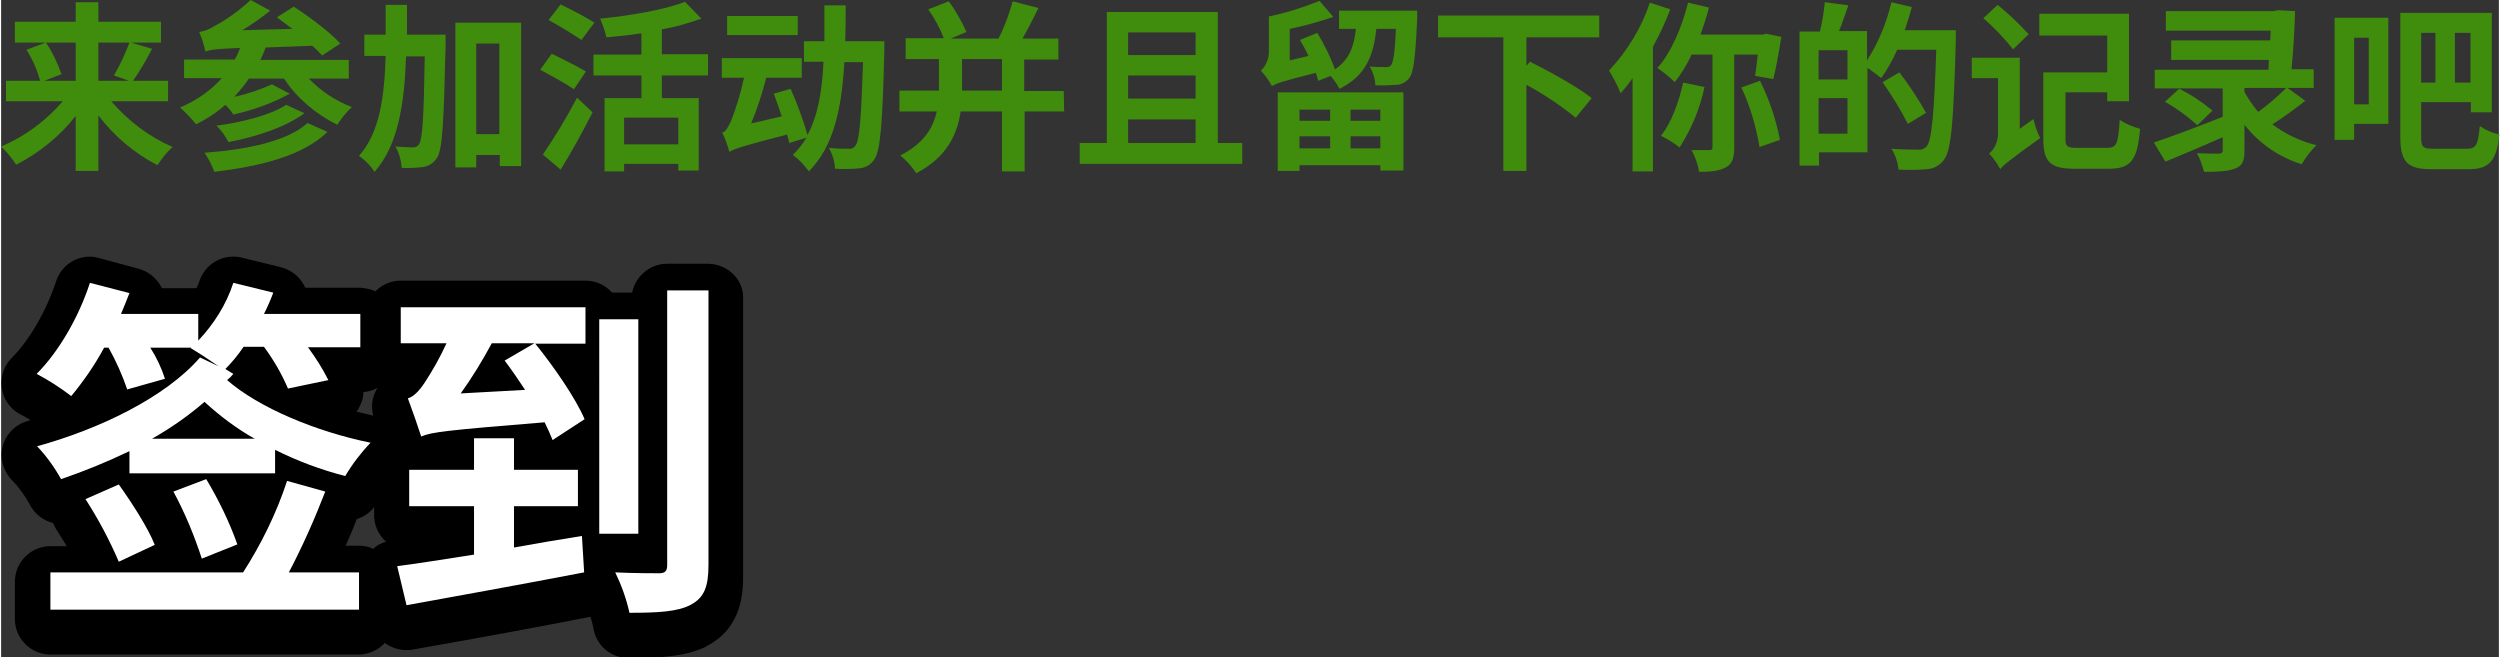 <svg version="1.1" xmlns="http://www.w3.org/2000/svg" viewBox="0 0 562.5 148" width="563" height="148">
<rect x="0" y="0" width="562.5" height="148" fill="#333333" stroke="none"/>
<style type="text/css">
	.st0{fill:#408C0D;}
	.st1{fill:#FFF;}
</style>
<path class="st0" d="M24.8,22.8c3.8,4.4,8.5,8,13.8,10.3c-1.3,1.2-2.4,2.6-3.4,4.1c-5.2-2.7-9.7-6.5-13.3-11.2v12.5h-5.1V26.1
	c-3.6,4.6-8.2,8.3-13.4,11c-1-1.5-2.1-2.9-3.4-4.1c5.4-2.3,10.1-5.8,13.9-10.2H1.1v-4.6h7.7c-0.7-2.5-1.7-4.8-3.1-7L10,9.6H3.1V4.9
	h13.7V0.5h5.1v4.4H36v4.7h-6.7L34,11c-1.3,2.5-2.7,4.9-4.3,7.2h7.9v4.6L24.8,22.8z M10.1,9.6c1.5,2.2,2.6,4.6,3.5,7.1l-3.9,1.5h7.1
	V9.6H10.1z M21.9,9.6v8.6h6.9L25.4,17c1.4-2.4,2.5-4.8,3.5-7.4H21.9z"/>
<path class="st0" d="M69.3,17.7c2.7,2.8,6,5,9.7,6.4c-1.3,1.2-2.3,2.5-3.3,4c-4.8-2.4-9-5.9-12-10.4h-7.9c-1,1.5-2.1,2.8-3.3,4.1
	c2.9-0.6,5.8-1.6,8.5-2.8l4,2.1c-4,2.2-8.3,3.7-12.7,4.7c-0.5-0.8-1.1-1.5-1.8-2.2c-2,1.8-4.2,3.2-6.6,4.4c-1.1-1.4-2.3-2.6-3.6-3.8
	c3.6-1.5,6.8-3.7,9.4-6.6h-8.5v-4.2h11.4c0.5-0.8,0.9-1.7,1.2-2.6c-5.3,0.2-6.7,0.4-7.8,0.8c-0.3-1.5-0.8-3-1.4-4.4
	C46,7,47,6.5,48,5.9c3-1.6,5.7-3.6,8.2-5.9l4.4,2.4c-2,1.6-4.1,3.1-6.3,4.4l11.3-0.3c-1.2-0.9-2.4-1.8-3.5-2.6l3.8-2.4
	c3.6,2.3,8.2,5.8,10.5,8.3l-4.1,2.7c-0.7-0.8-1.5-1.5-2.2-2.2l-10.5,0.4c-0.4,1-0.8,1.9-1.2,2.8h19.9v4.2L69.3,17.7z M73.5,29.7
	c-5.6,5.4-14.9,7.7-25.5,9c-0.5-1.5-1.3-3-2.2-4.3c9.6-0.7,18.7-2.6,23.2-6.7L73.5,29.7z M68.3,25.5C64,28.7,57.4,30.8,51.2,32
	c-0.7-1.4-1.6-2.6-2.7-3.7c5.5-0.7,12.3-2.4,15.7-4.7L68.3,25.5z"/>
<path class="st0" d="M100.1,7.8c0,0,0,1.6,0,2.2c-0.4,17.4-0.7,23.6-1.9,25.5c-0.7,1.1-1.8,1.9-3.1,2.1c-1.6,0.2-3.3,0.3-4.9,0.2
	c-0.1-1.7-0.6-3.4-1.4-4.8c1.6,0.1,3.1,0.2,3.9,0.2c0.6,0,1.1-0.2,1.4-0.7c0.8-1.1,1.1-6.2,1.3-19.8h-4.2c-0.4,10.9-1.8,20-7.1,26
	c-0.9-1.4-2.1-2.6-3.5-3.6c4.6-5.2,5.7-13,6-22.5h-4.8V7.8h4.8c0-2.2,0-4.4,0-6.7h4.8c0,2.3,0,4.5,0,6.7H100.1z M117.1,5.1v32.3
	h-4.8v-2.5H107v2.8h-4.7V5.1H117.1z M112.2,30.2V9.8H107v20.4H112.2z"/>
<path class="st0" d="M129,20.1c-1.7-1.2-5.2-3.1-7.6-4.4l2.6-3.6c2.2,1.1,5.9,2.9,7.7,4L129,20.1z M122,34.8
	c2.8-4.1,5.4-8.4,7.7-12.8l3.5,3.3c-2.2,4.3-4.7,8.9-7.2,12.9L122,34.8z M130.7,9c-2.4-1.6-4.9-3.1-7.4-4.5L126,1
	c2.3,1.1,5.8,2.9,7.6,4.1L130.7,9z M148.8,17v5.1h8.3v16.3h-4.6v-1.5h-12.2v1.7h-4.4V22.1h8.3V17h-10.8v-4.7h10.8V7.5
	c-2.6,0.4-5.4,0.7-7.9,0.9c-0.3-1.4-0.8-2.8-1.4-4.2c6.9-0.7,14.6-2,19.1-3.8l3.7,3.8c-2.9,1-5.8,1.9-8.9,2.4v5.6h10.4V17H148.8z
	 M152.5,26.5h-12.2v6h12.2V26.5z"/>
<path class="st0" d="M198.9,9.3c0,0,0,1.6,0,2.2c-0.4,16.4-0.9,22.4-2.2,24.3c-0.7,1.2-2,2-3.4,2.1c-1.8,0.2-3.6,0.2-5.5,0.1
	c-0.1-1.7-0.6-3.3-1.4-4.7c1.9,0.2,3.7,0.2,4.5,0.2c0.6,0.1,1.2-0.2,1.5-0.7c0.9-1.1,1.3-6,1.7-18.8h-4.2c-0.6,10.2-2.3,18.9-8,24.6
	c-1-1.4-2.2-2.7-3.6-3.7c1.2-1.2,2.2-2.5,3.1-3.9l-3.9,1.2c-0.1-0.5-0.3-1.2-0.5-1.9c-10.1,2.6-11.8,3.2-13,3.9
	c-0.4-1.5-0.9-2.9-1.6-4.3c0.8-0.3,1.3-1.2,2-2.7c1.2-3.1,2.2-6.4,2.9-9.7h-5v-4.4h18v4.4h-8c-0.9,3.5-2,7-3.4,10.3l6.9-1.6
	c-0.6-1.8-1.2-3.5-1.8-5.1l3.8-1.1c1.5,3.4,2.8,6.9,3.8,10.4c2.4-4.5,3.3-10.1,3.6-16.5h-4.4V9.3h4.6c0-2.6,0-5.3,0-8.1h4.8
	c0,2.8,0,5.5-0.1,8.1H198.9z M179.4,7.9h-15.9V3.6h15.9V7.9z"/>
<path class="st0" d="M239.4,25.1h-8.9v13.5h-5.1V25.1h-9.3c-0.8,5.2-3.1,10.3-10,13.9c-1-1.5-2.2-2.8-3.6-4c5.3-2.7,7.4-6.2,8.2-9.9
	h-8.4v-4.7h8.9v-7.1h-7.5V8.6h8.6c-0.9-2.3-2.1-4.5-3.5-6.5l4.6-1.8c1.6,2.1,2.9,4.5,4,6.9l-3.6,1.5h10.8c1.4-2.7,2.4-5.5,3.2-8.4
	l5.8,1.5c-1.1,2.3-2.4,4.8-3.6,6.9h8.1v4.7h-7.7v7.1h8.9L239.4,25.1z M225.4,20.4v-7.1h-9v7.1H225.4z"/>
<path class="st0" d="M279.5,32.2v4.7h-36.6v-4.7h6.1V2.7H274v29.5H279.5z M253.8,7.3v5.1H269V7.3H253.8z M269,17h-15.2v5.2H269V17z
	 M253.8,32.2H269v-5.3h-15.2V32.2z"/>
<path class="st0" d="M318.9,2.4c0,0,0,1.2,0,1.8c-0.4,8.7-0.8,12.2-1.8,13.4c-0.7,0.9-1.8,1.5-2.9,1.5c-1.6,0.1-3.1,0.2-4.7,0.1
	c-0.1-1.5-0.5-2.9-1.3-4.2c1.2,0.1,2.4,0.1,3.6,0.1c0.4,0.1,0.9-0.1,1.2-0.4c0.5-0.6,0.9-2.8,1.1-8.2h-4.4c-0.6,6-2.4,10.6-8.3,13.5
	c-0.5-1-1.2-2-2-2.9l-2.8,1.1c-0.1-0.5-0.3-1.1-0.5-1.8c-7.6,1.9-9,2.4-9.9,3c-0.7-1.3-1.5-2.4-2.5-3.5c1.2-1.1,1.8-2.7,1.8-4.3V3.7
	c3.9-0.8,7.7-2,11.4-3.5l3.1,3.6c-3.2,1.1-6.4,2-9.8,2.7v7.1l4.2-1c-0.5-1.2-1.2-2.4-1.9-3.6l3.9-1.6c1.6,2.6,2.9,5.3,4,8.2
	c3.3-2.2,4.3-5.3,4.7-9.1h-3.8V2.4H318.9z M287.5,20.8h28.3v17.6h-5.2v-1.2h-18.2v1.3h-4.9V20.8z M292.4,24.7v2.5h6.9v-2.5H292.4z
	 M299.3,33.4v-2.7h-6.9v2.7H299.3z M310.6,24.7h-6.7v2.5h6.7V24.7z M310.6,33.4v-2.7h-6.7v2.7H310.6z"/>
<path class="st0" d="M343.5,8.4v6.4l0.8-0.9c4.4,2.2,10.8,5.7,13.9,8.2l-3.6,4.4c-3.5-2.8-7.2-5.3-11.1-7.4v19.4h-5.2V8.4h-14.7V3.5
	h36.3v4.9L343.5,8.4z"/>
<path class="st0" d="M375.9,2.1c-1.1,2.9-2.4,5.7-3.9,8.4v28.1h-4.6V17.6c-0.8,1.2-1.7,2.3-2.7,3.4c-0.7-1.8-1.6-3.5-2.6-5.1
	c4.1-4.4,7.3-9.6,9.2-15.3L375.9,2.1z M390.3,12.3v20.9c0,2.3-0.4,3.7-1.9,4.5s-3.4,1-6,1c-0.3-1.7-0.9-3.4-1.7-4.9c1.7,0,3.4,0,4,0
	s0.7-0.2,0.7-0.7V12.3h-4.7c-1,2.2-2.3,4.3-3.8,6.2c-1.2-1.2-2.5-2.2-3.9-3.2c3.1-3.5,5.5-9.1,6.9-14.7l4.7,1.1
	c-0.5,2.1-1.2,4.1-1.9,6.1h14l0.8-0.2l3.4,0.7c-0.5,3.3-1.2,7.1-1.8,9.5l-4.1-0.7c0.2-1.3,0.4-3,0.6-4.8L390.3,12.3z M383.6,19.6
	c-1,4.8-2.9,9.4-5.6,13.6c-1.3-1-2.7-1.9-4.2-2.6c2.3-2.9,4-7.5,5-12L383.6,19.6z M396.1,18.2c2.1,4.2,3.6,8.7,4.5,13.3l-4.6,1.6
	c-0.8-4.6-2.1-9.2-4.1-13.4L396.1,18.2z"/>
<path class="st0" d="M440.2,6.8c0,0,0,1.6,0,2.2c-0.5,18.2-1,24.7-2.6,26.9c-0.9,1.3-2.3,2.1-3.9,2.2c-2.1,0.2-4.3,0.2-6.4,0.1
	c-0.2-1.7-0.7-3.3-1.6-4.7c2.6,0.2,5,0.2,6.1,0.2c0.7,0.1,1.3-0.2,1.8-0.7c1.2-1.3,1.7-7.4,2.2-21.8H427c-1,2.3-2.2,4.4-3.6,6.4
	c-1-0.8-2-1.6-3.1-2.3v19h-10.9v3H405V7.1h4.6c0.5-2.2,0.9-4.3,1.1-6.6l5.3,0.7c-0.7,2-1.4,4.1-2.1,5.8h6.3v6.6
	c2.6-4,4.4-8.5,5.5-13.1l4.6,1.1c-0.5,1.8-1,3.5-1.6,5.2L440.2,6.8z M415.8,11.3h-6.5v6.6h6.5V11.3z M415.8,30.1v-8h-6.5v8H415.8z
	 M429.4,27.9c-1.7-3.3-3.6-6.4-5.7-9.4l3.8-2.2c2.2,2.9,4.2,5.9,6,9.1L429.4,27.9z"/>
<path class="st0" d="M457.7,26.8c0.3,1.5,0.8,2.9,1.5,4.3c-7,5-8.3,6.1-9,7c-0.7-1.3-1.5-2.5-2.5-3.5c1.3-1.1,2-2.8,2-4.5V17.6h-5.9
	v-4.6h10.8V29L457.7,26.8z M453.1,11.1c-2-2.5-4.3-4.9-6.7-7l3.2-3c2.5,2,4.8,4.2,7,6.6L453.1,11.1z M474.3,33.3
	c2.1,0,2.5-0.9,2.8-6.3c1.4,0.9,3,1.6,4.6,2c-0.6,7-2,9-7,9H467c-5.4,0-7.1-1.4-7.1-6.7v-15h14.4V8H459V3.1h20.2v19.7h-4.9v-2h-9.4
	v10.5c0,1.7,0.4,2,2.6,2H474.3z"/>
<path class="st0" d="M518.9,22.7c-2.4,1.9-4.9,3.7-7.4,5.3c2.9,2.2,6.3,3.8,9.9,4.7c-1.3,1.3-2.4,2.7-3.3,4.3
	c-5.1-1.6-9.6-4.7-12.9-8.9V34c0,2.3-0.5,3.4-2.2,4s-3.9,0.7-6.9,0.7c-0.4-1.5-0.9-2.9-1.6-4.2c1.9,0.1,4.3,0.1,4.9,0.1
	s0.9-0.2,0.9-0.7v-3c-4.5,2-9.2,4-12.9,5.5l-2.6-4.3c3.8-1.3,9.8-3.5,15.5-5.8v-6.4H485v-4.2h25.6l0.1-2.2h-22V9.1H511l0.1-2.2
	h-23.6V2.5h24.3l0.9-0.2l3.9,0.2c-0.1,4.2-0.4,8.9-0.8,13.1h5v4.2h-5.9L518.9,22.7z M494.6,28.2c-2.2-2-4.7-3.8-7.3-5.3l3.2-2.9
	c2.7,1.3,5.2,3,7.5,4.9L494.6,28.2z M505.2,20.7c0.9,1.6,1.9,3.1,3.1,4.5c2.2-1.6,4.3-3.4,6.3-5.4h-9.4V20.7z"/>
<path class="st0" d="M537.6,27.9h-7.7v3.6h-4.4V4h12.1L537.6,27.9z M529.9,8.5v15h3.3v-15H529.9z M555.3,33.5c2.1,0,2.5-0.9,2.9-5.1
	c1.3,0.9,2.8,1.5,4.4,1.9c-0.6,5.7-2.1,7.8-6.8,7.8h-8.5c-5.3,0-7-1.5-7-7.3V2.9h20.6v22.4h-4.7V23H545v7.7c0,2.4,0.3,2.8,2.7,2.8
	H555.3z M545,7.4v11.2h3.2V7.4H545z M556.1,7.4h-3.5v11.2h3.5V7.4z"/>
<path d="M159.3,59.4H150c-3.8,0-7.1,2.7-7.9,6.5h-4.5c-1.5-1.7-3.7-2.7-6-2.7H90c-2.2,0-4.2,0.9-5.7,2.4c-1.1-0.5-2.2-0.7-3.4-0.8
	H68.5c-0.1-0.2-0.2-0.4-0.3-0.6c-1.1-2-2.9-3.4-5.1-4l-9-2.2c-0.6-0.2-1.3-0.2-1.9-0.2c-3.4,0-6.4,2.2-7.5,5.4
	c-0.2,0.6-0.4,1.1-0.7,1.7h-7.8c-0.1-0.1-0.1-0.3-0.2-0.4c-1.1-2-2.9-3.4-5.1-4L22,58.1c-0.7-0.2-1.3-0.3-2-0.3
	c-3.5,0-6.5,2.2-7.6,5.5c-2.1,6.5-6,13.3-10,17.3c-3.1,3.1-3.1,8.2,0,11.3c0.6,0.6,1.3,1.1,2.1,1.5c0.6,0.3,1.3,0.7,2.1,1.2L6,94.8
	c-4.3,1.2-6.8,5.6-5.6,9.8c0.4,1.3,1.1,2.6,2.1,3.6c1.6,1.6,2.9,3.5,4,5.5c1.1,2.1,3,3.5,5.2,4.1c0.2,0.4,0.4,0.8,0.6,1.2
	c0.8,1.3,1.7,2.7,2.5,4h-3.7c-4.4,0-8,3.6-8,8v8.4c0,4.4,3.6,8,8,8h69.4c2.3,0,4.4-1,5.9-2.6c1.4,1,3.1,1.6,4.8,1.6
	c0.5,0,0.9,0,1.4-0.1c15.4-2.7,28.9-5.2,40.1-7.4l0,0c0.3,0.8,0.5,1.7,0.7,2.6c0.6,3.9,4,6.7,7.9,6.7c7.4,0,12.8-0.4,17.3-2.5
	l0.1-0.1c8.4-4.2,8.4-12.6,8.4-16.1V67.4C167.3,63,163.7,59.5,159.3,59.4z M80.8,91.4c0.5-1,0.8-2,0.8-3.1c1.1-0.1,2.2-0.4,3.2-1
	c-0.2,0.2-0.3,0.5-0.4,0.7c-0.9,1.7-1.1,3.7-0.6,5.6c-1.3-0.3-2.5-0.6-3.8-0.9C80.3,92.4,80.6,91.9,80.8,91.4L80.8,91.4z
	 M83.8,123.6c-1-0.5-2.1-0.7-3.2-0.7h-3c0.9-2,1.7-4,2.5-6c1.6-0.5,2.9-1.4,3.9-2.7v1.8c0,2.3,1,4.5,2.7,6
	C85.6,122.3,84.6,122.8,83.8,123.6L83.8,123.6z"/>
<path class="st1" d="M52.3,84.2c-0.4,0.5-0.9,1-1.4,1.4c7.1,6.2,20,11.6,32.3,14.1c-2.2,2.3-4.1,4.8-5.7,7.5
	c-5.5-1.4-10.8-3.4-15.8-5.9v5.3H28.9v-5c-5,2.4-10.1,4.5-15.4,6.3c-1.5-2.7-3.3-5.2-5.4-7.4c13.8-3.8,28.8-10.9,36.7-20l4.2,2
	c-2-1.4-4.6-3.1-6.3-4.1l0.1-0.1h-9.2c1.4,2.2,2.5,4.5,3.3,7l-8.5,2.4c-1.1-3.2-2.5-6.4-4.2-9.4h-1c-2.1,3.9-4.6,7.5-7.4,10.9
	c-2.5-1.9-5.1-3.6-7.8-5c5-5,9.5-12.8,12-20.5l8.9,2.3c-0.6,1.5-1.2,3.1-1.9,4.7h17.4v6c3.5-3.7,6.3-8.1,7.9-13l9,2.2
	c-0.6,1.6-1.3,3.2-2.1,4.8h21.7v7.5H69.1c1.7,2.3,3.3,4.8,4.6,7.4l-9.1,1.9c-1.4-3.3-3.2-6.4-5.4-9.4h-4.6c-1.2,1.8-2.6,3.5-4.1,5
	L52.3,84.2z M73,110.7c-2.4,6.2-5.1,12.3-8.2,18.2h15.8v8.4H11.1v-8.4h43.4c4.1-6.4,7.5-13.3,9.9-20.6L73,110.7z M26.5,109.1
	c3,4.2,6.6,9.8,8.1,13.6l-8.1,3.8c-2.1-4.9-4.6-9.6-7.5-14.1L26.5,109.1z M57.1,98.8c-4.1-2.3-7.8-5.1-11.3-8.3
	c-3.7,3.2-7.6,5.9-11.8,8.3H57.1z M46.2,107.9c2.8,4.7,5.2,9.6,7,14.7l-8,3.2c-1.7-5.2-3.8-10.3-6.4-15.1L46.2,107.9z"/>
<path class="st1" d="M115.5,123.3c5-0.9,10.2-1.8,15.3-2.6l0.5,8.2c-14,2.7-29.1,5.4-40,7.4l-2.1-8.8c4.8-0.6,10.8-1.6,17.3-2.6
	v-10.9H91.9v-8.2h14.6v-7.1h9v7.1h14.4v8.2h-14.4L115.5,123.3z M90,69.2h41.6v8.2h-11.3c4.2,5.2,9.1,12.3,11.1,17l-7.2,4.7
	c-0.5-1.2-1.1-2.6-1.8-4c-22.1,1.8-25.5,2.2-27.8,3.2c-0.6-1.9-2.1-6.2-3-8.6c1.2-0.3,2.5-1.6,3.7-3.4c1.9-2.9,3.6-5.9,5-9H90V69.2z
	 M118,87.8c-1.5-2.3-3.1-4.6-4.6-6.6l6.7-3.9h-9.6c-2.1,3.9-4.4,7.7-7,11.3L118,87.8z M143.5,120.2h-8.8V71.9h8.8V120.2z
	 M159.3,65.4v61.8c0,5-1,7.4-4,9s-7.6,1.8-13.8,1.8c-0.7-3.2-1.8-6.2-3.2-9.1c4.2,0.2,8.6,0.2,9.9,0.2s1.8-0.5,1.8-1.8V65.4H159.3z"
	/>
</svg>